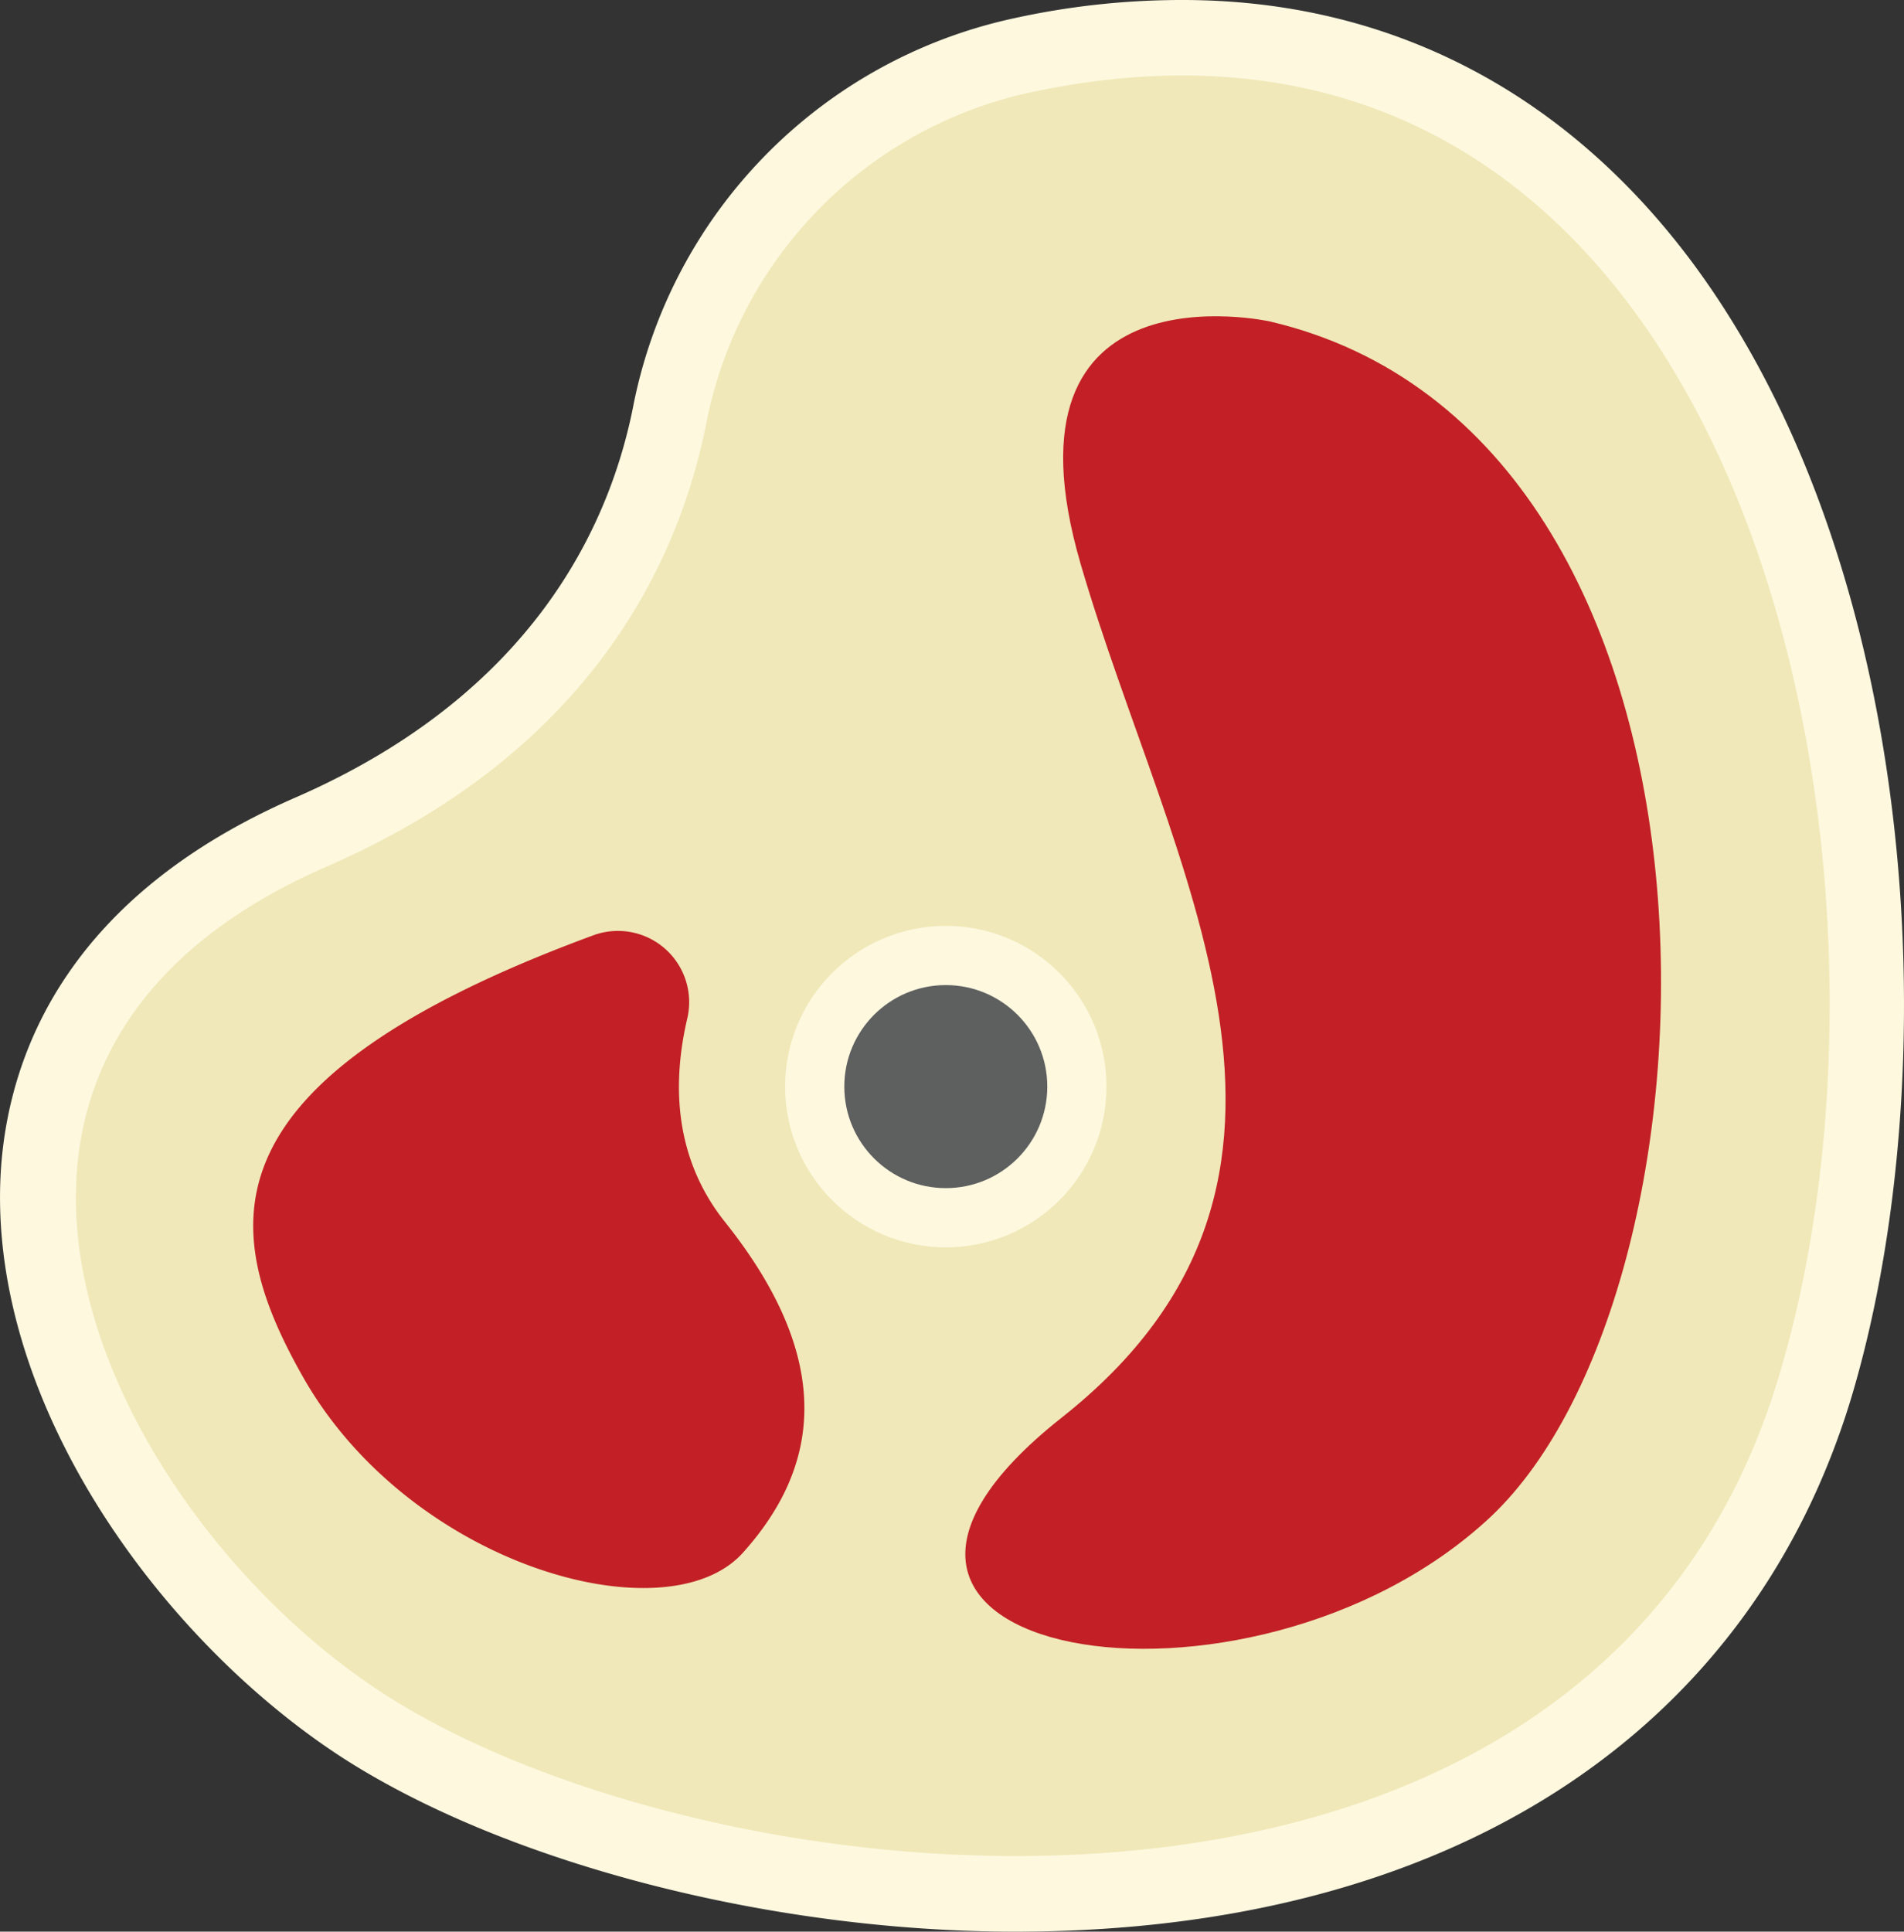 <svg xmlns="http://www.w3.org/2000/svg" viewBox="0 0 202.62 205.5"><rect x="0" y="0" width="202.62" height="205.5" fill="#333333" stroke="none"/><defs><style>.cls-1{fill:#fef8df;}.cls-2{fill:#f0e8b8;}.cls-3{fill:#c22026;}.cls-4{fill:#5e5f5f;}</style></defs><title>steak</title><g id="Layer_2" data-name="Layer 2"><g id="Layer_1-2" data-name="Layer 1"><path class="cls-1" d="M108.05,205.5c-26.1,0-54.2-7.3-71.6-18.5-19.6-12.7-38.3-38.5-36.3-63.3,1-11.9,7.2-28.4,31.4-38.9,24.9-10.9,33.2-28.5,35.8-41.4A52.59,52.59,0,0,1,107.65,2a83.11,83.11,0,0,1,18.2-2c21.9,0,40.7,9.7,54.3,28,24.6,33.2,27,87.1,16.8,120.9-11,36-43.3,56.6-88.9,56.6Z"/><path class="cls-2" d="M109.35,9.9a44.8,44.8,0,0,0-34.2,35.2c-2.9,14.5-12.1,34.8-40.4,47.1-47.5,20.7-22.7,69.4,6.1,88,35.3,22.8,128.4,32.8,148.4-33.6C206,91.4,185.55-6.7,109.35,9.9Z"/><path class="cls-3" d="M135.15,34.2S105.55,27.6,115,60s30.4,65.2-2,90.8,19.9,34.6,45.6,10.6C184.85,136.7,187.15,46.4,135.15,34.2Z"/><circle class="cls-1" cx="100.65" cy="115.6" r="17.1"/><circle class="cls-4" cx="100.65" cy="115.6" r="10.8"/><path class="cls-3" d="M63.15,99.5a7.58,7.58,0,0,1,10,8.8c-1.6,6.8-1.5,14.8,4,21.7,11.9,14.9,10,26.2,1.9,35.2s-35.4,1.4-46.8-18.7C23.35,130.8,21.05,115,63.15,99.5Z"/></g></g></svg>